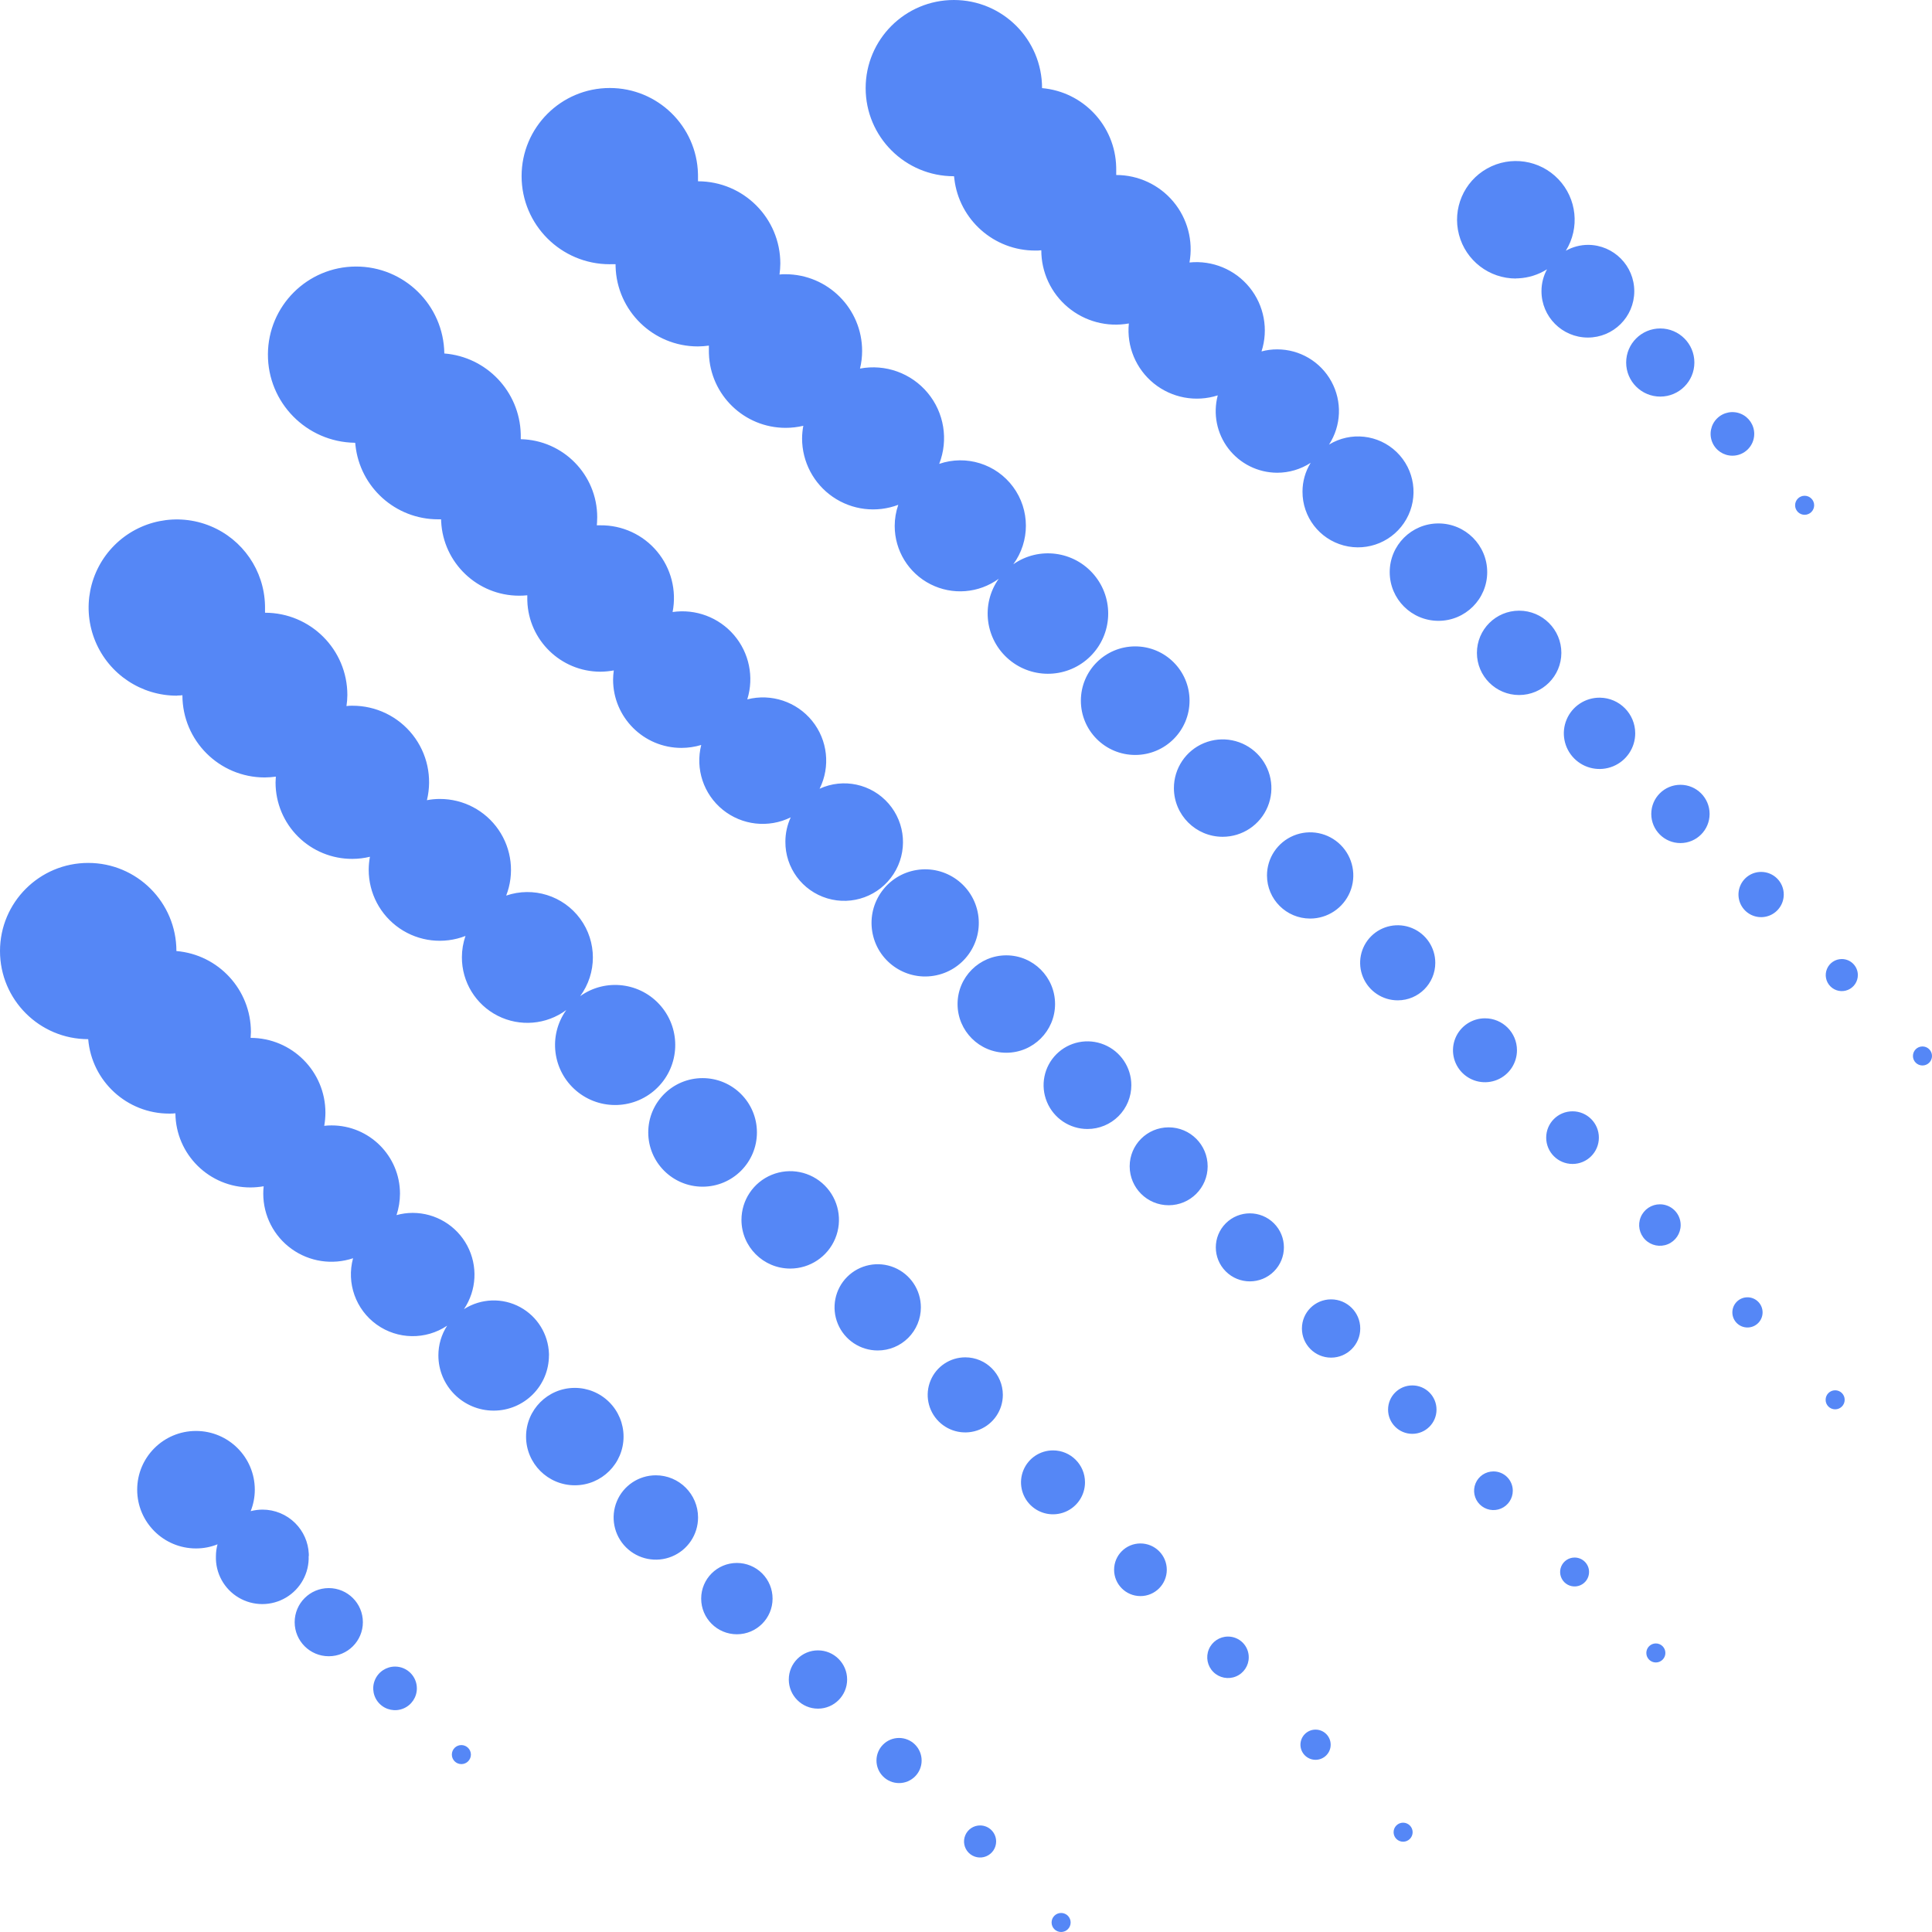 <?xml version="1.0" encoding="UTF-8"?>
<svg width="249px" height="249px" viewBox="0 0 249 249" version="1.1" xmlns="http://www.w3.org/2000/svg" xmlns:xlink="http://www.w3.org/1999/xlink">
    <!-- Generator: sketchtool 57.1 (101010) - https://sketch.com -->
    <title>69F6CEF7-6433-4581-B99D-98CA2FAC805E</title>
    <desc>Created with sketchtool.</desc>
    <defs>
        <path d="M136.759,246.547 C137.437,246.547 137.986,247.096 137.986,247.773 C137.986,248.451 137.437,249 136.759,249 C136.081,249 135.531,248.451 135.531,247.773 C135.531,247.096 136.081,246.547 136.759,246.547 Z M126.315,235.266 C127.458,235.266 128.384,236.191 128.384,237.333 C128.384,238.169 127.88,238.922 127.107,239.242 C126.334,239.562 125.444,239.385 124.852,238.794 C124.26,238.203 124.083,237.314 124.404,236.542 C124.724,235.769 125.478,235.266 126.315,235.266 Z M180.837,234.91 C181.513,234.914 182.06,235.461 182.064,236.136 C182.064,236.814 181.515,237.363 180.837,237.363 C180.159,237.363 179.609,236.814 179.609,236.136 C179.609,235.459 180.159,234.91 180.837,234.91 Z M115.872,223.992 C116.643,223.992 117.384,224.298 117.929,224.843 C118.475,225.389 118.782,226.128 118.782,226.899 C118.782,228.505 117.479,229.807 115.872,229.807 C114.264,229.807 112.961,228.505 112.961,226.899 C112.961,225.293 114.264,223.992 115.872,223.992 Z M59.463,224.908 C60.139,224.912 60.687,225.459 60.691,226.134 C60.691,226.812 60.141,227.361 59.463,227.361 C58.785,227.361 58.235,226.812 58.235,226.134 C58.235,225.457 58.785,224.908 59.463,224.908 Z M169.552,222.917 C170.628,222.917 171.5,223.788 171.5,224.862 C171.5,225.937 170.628,226.808 169.552,226.808 C168.476,226.808 167.604,225.937 167.604,224.862 C167.604,223.788 168.476,222.917 169.552,222.917 Z M50.922,214.792 C52.472,214.797 53.726,216.053 53.726,217.601 C53.726,218.738 53.04,219.763 51.988,220.197 C50.937,220.632 49.727,220.39 48.923,219.585 C48.12,218.78 47.881,217.571 48.319,216.521 C48.756,215.472 49.784,214.789 50.922,214.792 Z M105.42,212.703 C107.497,212.703 109.18,214.384 109.18,216.458 C109.18,218.532 107.497,220.214 105.42,220.214 C103.344,220.214 101.661,218.532 101.661,216.458 C101.661,214.384 103.344,212.703 105.42,212.703 Z M158.267,210.924 C158.976,210.922 159.656,211.201 160.158,211.701 C160.66,212.201 160.942,212.881 160.942,213.589 C160.946,214.67 160.296,215.647 159.296,216.063 C158.297,216.479 157.145,216.253 156.378,215.489 C155.611,214.725 155.381,213.575 155.795,212.575 C156.208,211.576 157.184,210.924 158.267,210.924 Z M213.41,211.809 C214.088,211.809 214.638,212.359 214.638,213.036 C214.638,213.713 214.088,214.263 213.41,214.263 C212.732,214.263 212.182,213.713 212.182,213.036 C212.182,212.359 212.732,211.809 213.41,211.809 Z M42.373,204.677 C44.8,204.677 46.768,206.643 46.768,209.069 C46.768,211.494 44.8,213.46 42.373,213.46 C39.945,213.46 37.977,211.494 37.977,209.069 C37.977,206.643 39.945,204.677 42.373,204.677 Z M94.969,201.437 C96.191,201.435 97.364,201.919 98.227,202.783 C99.091,203.647 99.574,204.819 99.57,206.04 C99.566,208.577 97.504,210.631 94.964,210.628 C92.425,210.625 90.368,208.567 90.369,206.03 C90.37,203.493 92.43,201.437 94.969,201.437 Z M25.26,184.424 C29.446,184.424 32.839,187.814 32.839,191.995 C32.839,192.942 32.659,193.879 32.308,194.759 C32.804,194.631 33.313,194.565 33.824,194.562 C35.409,194.56 36.93,195.187 38.052,196.307 C39.107,197.36 39.728,198.767 39.797,200.249 L39.804,200.528 L39.781,200.551 C39.859,202.734 38.737,204.786 36.856,205.901 C34.975,207.016 32.635,207.016 30.754,205.901 C28.873,204.786 27.751,202.734 27.829,200.551 C27.831,200.039 27.9,199.53 28.034,199.036 C27.151,199.388 26.21,199.568 25.26,199.566 C21.074,199.566 17.681,196.177 17.681,191.995 C17.681,187.814 21.074,184.424 25.26,184.424 Z M146.982,198.923 C148.858,198.923 150.378,200.442 150.378,202.315 C150.378,204.188 148.858,205.707 146.982,205.707 C145.107,205.707 143.587,204.188 143.587,202.315 C143.587,200.442 145.107,198.923 146.982,198.923 Z M202.944,200.74 C203.969,200.74 204.801,201.571 204.801,202.595 C204.804,203.35 204.351,204.032 203.653,204.322 C202.956,204.612 202.152,204.453 201.618,203.92 C201.084,203.386 200.925,202.583 201.215,201.886 C201.506,201.19 202.188,200.737 202.944,200.74 Z M84.526,190.14 C87.531,190.14 89.967,192.574 89.967,195.576 C89.967,197.775 88.642,199.757 86.608,200.599 C84.575,201.44 82.234,200.975 80.678,199.42 C79.122,197.866 78.656,195.527 79.499,193.496 C80.341,191.465 82.325,190.14 84.526,190.14 Z M135.72,186.93 C137.993,186.93 139.836,188.77 139.836,191.041 C139.839,192.708 138.835,194.213 137.294,194.852 C135.753,195.492 133.978,195.14 132.797,193.961 C131.617,192.782 131.265,191.009 131.905,189.469 C132.545,187.929 134.051,186.927 135.72,186.93 Z M192.478,189.64 C193.138,189.638 193.772,189.899 194.24,190.365 C194.708,190.831 194.971,191.464 194.971,192.124 C194.974,193.132 194.369,194.043 193.437,194.431 C192.506,194.818 191.432,194.607 190.717,193.895 C190.003,193.184 189.788,192.112 190.173,191.18 C190.559,190.248 191.468,189.64 192.478,189.64 Z M74.075,178.874 C75.742,178.872 77.342,179.532 78.522,180.71 C79.702,181.887 80.365,183.485 80.365,185.151 C80.365,188.616 77.554,191.426 74.085,191.427 C70.616,191.429 67.802,188.621 67.8,185.156 C67.797,181.69 70.606,178.878 74.075,178.874 Z M182.019,178.556 C182.848,178.554 183.643,178.882 184.229,179.467 C184.815,180.053 185.143,180.847 185.141,181.675 C185.141,183.398 183.743,184.795 182.019,184.795 C180.294,184.795 178.897,183.398 178.897,181.675 C178.897,179.952 180.294,178.556 182.019,178.556 Z M124.413,174.937 C127.082,174.941 129.244,177.101 129.248,179.767 C129.251,181.726 128.072,183.492 126.262,184.243 C124.452,184.994 122.367,184.581 120.981,183.196 C119.595,181.811 119.181,179.728 119.933,177.92 C120.684,176.111 122.453,174.934 124.413,174.937 Z M11.368,111.216 C17.647,111.216 22.736,116.301 22.736,122.573 C28.165,123.03 32.338,127.564 32.339,133.006 C32.339,133.241 32.301,133.506 32.301,133.764 C37.627,133.772 41.941,138.088 41.941,143.41 C41.937,143.976 41.886,144.54 41.789,145.098 C42.104,145.061 42.42,145.044 42.737,145.045 C47.602,145.045 51.547,148.983 51.551,153.843 C51.547,154.782 51.396,155.714 51.104,156.606 C51.782,156.417 52.483,156.32 53.188,156.319 C56.132,156.322 58.836,157.946 60.219,160.543 C61.602,163.14 61.439,166.287 59.796,168.728 C61.987,167.324 64.771,167.227 67.054,168.475 C69.259,169.68 70.658,171.953 70.75,174.449 L70.755,174.717 L70.748,174.687 C70.748,178.618 67.558,181.804 63.624,181.804 C59.689,181.804 56.5,178.618 56.5,174.687 C56.498,173.328 56.89,171.997 57.629,170.856 C54.868,172.707 51.248,172.65 48.546,170.714 C45.845,168.778 44.632,165.369 45.503,162.164 C42.822,163.061 39.873,162.614 37.58,160.963 C35.286,159.312 33.928,156.659 33.93,153.835 C33.929,153.519 33.946,153.203 33.983,152.889 C33.425,152.985 32.86,153.036 32.293,153.04 C26.984,153.057 22.657,148.789 22.607,143.485 C22.342,143.523 22.084,143.523 21.812,143.523 C16.363,143.526 11.822,139.355 11.368,133.93 C5.09,133.93 -1.42108547e-14,128.845 -1.42108547e-14,122.573 C-1.42108547e-14,116.301 5.09,111.216 11.368,111.216 Z M236.518,179.184 C236.844,179.182 237.157,179.311 237.388,179.541 C237.619,179.772 237.748,180.085 237.746,180.411 C237.746,181.088 237.196,181.637 236.518,181.637 C235.84,181.637 235.29,181.088 235.29,180.411 C235.29,179.733 235.84,179.184 236.518,179.184 Z M171.553,167.464 C173.629,167.464 175.312,169.145 175.312,171.219 C175.312,173.293 173.629,174.975 171.553,174.975 C169.477,174.975 167.794,173.293 167.794,171.219 C167.794,169.145 169.477,167.464 171.553,167.464 Z M115.248,163.358 C117.327,164.218 118.683,166.245 118.683,168.494 C118.685,169.967 118.101,171.38 117.059,172.423 C116.017,173.465 114.603,174.051 113.128,174.051 C110.877,174.054 108.847,172.702 107.983,170.625 C107.12,168.549 107.594,166.157 109.184,164.567 C110.775,162.976 113.168,162.499 115.248,163.358 Z M225.21,167.199 C225.728,167.197 226.226,167.401 226.592,167.766 C226.959,168.131 227.166,168.627 227.166,169.145 C227.166,170.218 226.295,171.089 225.22,171.09 C224.146,171.092 223.273,170.223 223.27,169.15 C223.267,168.076 224.136,167.203 225.21,167.199 Z M164.187,157.663 C165.901,159.375 165.901,162.15 164.187,163.862 C162.473,165.574 159.695,165.574 157.981,163.862 C156.268,162.15 156.268,159.375 157.981,157.663 C159.695,155.951 162.473,155.951 164.187,157.663 Z M106.289,152.784 C108.085,154.581 108.621,157.282 107.646,159.627 C106.671,161.972 104.378,163.499 101.836,163.496 C98.371,163.488 95.565,160.682 95.561,157.22 C95.561,154.68 97.092,152.391 99.441,151.42 C101.789,150.449 104.492,150.987 106.289,152.784 Z M213.941,155.213 C215.415,155.217 216.608,156.413 216.608,157.886 C216.608,158.968 215.956,159.943 214.955,160.356 C213.955,160.769 212.803,160.539 212.039,159.773 C211.274,159.007 211.047,157.856 211.464,156.858 C211.88,155.859 212.858,155.21 213.941,155.213 Z M150.62,145.295 C153.395,145.295 155.645,147.542 155.645,150.315 C155.645,153.087 153.395,155.334 150.62,155.334 C147.845,155.334 145.595,153.087 145.595,150.315 C145.595,147.542 147.845,145.295 150.62,145.295 Z M90.551,138.95 C94.418,138.95 97.554,142.082 97.554,145.946 C97.554,149.81 94.418,152.942 90.551,152.942 C86.683,152.942 83.548,149.81 83.548,145.946 C83.548,142.082 86.683,138.95 90.551,138.95 Z M202.671,143.228 C204.546,143.228 206.066,144.746 206.066,146.62 C206.066,148.493 204.546,150.012 202.671,150.012 C200.796,150.012 199.276,148.493 199.276,146.62 C199.276,144.746 200.796,143.228 202.671,143.228 Z M142.316,134.64 C144.429,135.513 145.808,137.573 145.808,139.859 C145.81,141.356 145.216,142.793 144.157,143.852 C143.098,144.911 141.66,145.507 140.161,145.507 C137.874,145.51 135.81,144.136 134.933,142.025 C134.055,139.915 134.537,137.484 136.153,135.867 C137.77,134.25 140.202,133.766 142.316,134.64 Z M27.131,67.807 C31.289,69.524 34.033,73.523 34.153,77.997 L34.157,78.303 L34.157,78.97 C40.017,78.97 44.768,83.715 44.768,89.569 C44.764,90.049 44.726,90.527 44.654,91 C44.889,90.955 45.147,90.955 45.412,90.955 C48.442,90.943 51.31,92.326 53.186,94.703 C55.063,97.08 55.74,100.188 55.022,103.13 C55.571,103.023 56.129,102.97 56.689,102.971 C59.713,102.966 62.543,104.453 64.253,106.945 C65.963,109.436 66.332,112.61 65.238,115.426 C68.727,114.23 72.589,115.437 74.773,118.406 C76.957,121.376 76.957,125.419 74.772,128.388 C78.05,126.043 82.58,126.603 85.188,129.674 C87.796,132.746 87.609,137.303 84.758,140.151 C81.907,142.999 77.346,143.186 74.271,140.581 C71.196,137.976 70.636,133.45 72.983,130.175 C70.417,132.072 66.999,132.359 64.152,130.917 C61.304,129.474 59.516,126.55 59.531,123.361 C59.531,122.43 59.688,121.506 59.993,120.627 C57.174,121.723 53.994,121.357 51.499,119.648 C49.003,117.939 47.513,115.109 47.519,112.087 C47.522,111.528 47.575,110.97 47.678,110.421 C46.933,110.601 46.17,110.693 45.404,110.694 C42.785,110.704 40.269,109.671 38.413,107.824 C36.557,105.977 35.514,103.468 35.514,100.851 C35.514,100.609 35.552,100.351 35.552,100.094 C35.077,100.16 34.599,100.195 34.12,100.2 C28.26,100.2 23.509,95.454 23.509,89.6 C23.363,89.625 23.216,89.633 23.067,89.636 L22.842,89.638 L22.827,89.66 C18.226,89.676 14.069,86.918 12.297,82.676 C10.526,78.433 11.489,73.542 14.737,70.286 C17.986,67.03 22.878,66.051 27.131,67.807 Z M191.394,131.242 C193.667,131.242 195.509,133.083 195.509,135.354 C195.512,137.021 194.509,138.526 192.968,139.165 C191.426,139.804 189.651,139.453 188.471,138.274 C187.291,137.095 186.939,135.321 187.579,133.781 C188.219,132.242 189.725,131.239 191.394,131.242 Z M247.772,134.869 C248.098,134.869 248.41,134.998 248.64,135.228 C248.871,135.458 249,135.77 249,136.096 C249,136.773 248.45,137.322 247.772,137.322 C247.094,137.322 246.544,136.773 246.544,136.096 C246.544,135.418 247.094,134.869 247.772,134.869 Z M129.695,123.126 C133.165,123.126 135.978,125.936 135.978,129.402 C135.978,132.869 133.165,135.679 129.695,135.679 C126.225,135.679 123.412,132.869 123.412,129.402 C123.412,125.936 126.225,123.126 129.695,123.126 Z M181.996,119.619 C183.807,120.37 184.985,122.137 184.982,124.095 C184.982,126.763 182.817,128.925 180.147,128.925 C178.187,128.929 176.418,127.751 175.667,125.942 C174.915,124.134 175.329,122.051 176.715,120.666 C178.101,119.282 180.186,118.868 181.996,119.619 Z M237.374,123.603 C238.517,123.603 239.443,124.528 239.443,125.67 C239.443,126.506 238.939,127.259 238.166,127.579 C237.393,127.899 236.503,127.723 235.911,127.131 C235.319,126.54 235.142,125.651 235.463,124.879 C235.783,124.106 236.537,123.603 237.374,123.603 Z M126.06,117.838 C126.671,121.603 124.113,125.15 120.345,125.761 C116.577,126.372 113.026,123.816 112.415,120.051 C111.803,116.287 114.362,112.74 118.13,112.129 C121.898,111.518 125.448,114.074 126.06,117.838 Z M172.791,108.902 C174.381,110.493 174.855,112.884 173.992,114.961 C173.128,117.037 171.098,118.389 168.847,118.386 C165.778,118.382 163.292,115.895 163.292,112.829 C163.292,110.58 164.648,108.553 166.728,107.694 C168.807,106.834 171.2,107.311 172.791,108.902 Z M226.984,112.374 C228.591,112.374 229.894,113.676 229.894,115.282 C229.897,116.462 229.187,117.528 228.096,117.981 C227.005,118.434 225.748,118.185 224.913,117.351 C224.077,116.516 223.828,115.26 224.282,114.17 C224.735,113.08 225.802,112.371 226.984,112.374 Z M45.85,34.352 C52.087,34.326 57.181,39.326 57.265,45.557 C62.731,45.991 66.967,50.477 67.114,55.922 L67.117,56.21 L67.117,56.604 C72.591,56.723 76.967,61.189 76.97,66.658 C76.971,66.891 76.963,67.124 76.947,67.356 L76.917,67.703 L77.364,67.703 C80.188,67.669 82.878,68.907 84.686,71.075 C86.495,73.243 87.229,76.109 86.686,78.879 C89.663,78.447 92.653,79.571 94.606,81.856 C96.56,84.141 97.203,87.268 96.311,90.137 C99.4,89.349 102.665,90.432 104.669,92.908 C106.674,95.384 107.05,98.801 105.633,101.653 C108.695,100.246 112.32,101.028 114.528,103.574 C116.736,106.119 116.995,109.815 115.164,112.643 C113.334,115.471 109.853,116.751 106.624,115.784 C103.395,114.817 101.193,111.835 101.222,108.468 C101.222,107.388 101.457,106.321 101.912,105.341 C99.052,106.751 95.633,106.37 93.155,104.366 C90.677,102.362 89.592,99.1 90.377,96.013 C89.548,96.262 88.688,96.39 87.823,96.391 C82.959,96.391 79.016,92.452 79.016,87.593 C79.019,87.195 79.05,86.798 79.107,86.405 C78.532,86.51 77.949,86.566 77.364,86.571 C72.266,86.551 68.123,82.497 67.963,77.439 L67.959,77.168 L67.959,76.721 C67.611,76.758 67.262,76.775 66.913,76.774 C61.531,76.771 57.12,72.546 56.858,67.208 L56.848,66.931 L56.447,66.931 C50.965,66.925 46.39,62.789 45.81,57.374 L45.783,57.088 L45.738,57.065 C39.501,56.978 34.499,51.885 34.53,45.654 C34.561,39.422 39.612,34.379 45.85,34.352 Z M216.578,101.146 C218.654,101.146 220.337,102.827 220.337,104.901 C220.337,106.976 218.654,108.657 216.578,108.657 C214.502,108.657 212.819,106.976 212.819,104.901 C212.819,102.827 214.502,101.146 216.578,101.146 Z M162.02,97.132 C163.817,98.927 164.354,101.627 163.382,103.972 C162.41,106.317 160.119,107.847 157.577,107.847 C154.109,107.843 151.299,105.035 151.295,101.57 C151.295,99.031 152.825,96.743 155.173,95.771 C157.521,94.8 160.223,95.337 162.02,97.132 Z M206.203,89.918 C208.723,89.947 210.75,91.996 210.75,94.514 C210.75,96.377 209.623,98.056 207.898,98.764 C206.172,99.473 204.189,99.069 202.878,97.744 C201.567,96.419 201.186,94.433 201.915,92.718 C202.644,91.002 204.337,89.896 206.203,89.918 Z M146.308,83.308 C150.175,83.308 153.311,86.44 153.311,90.304 C153.311,94.168 150.175,97.3 146.308,97.3 C142.44,97.3 139.305,94.168 139.305,90.304 C139.305,86.44 142.44,83.308 146.308,83.308 Z M195.79,78.705 C198.795,78.705 201.231,81.138 201.231,84.141 C201.227,87.141 198.793,89.573 195.79,89.577 C192.784,89.577 190.348,87.143 190.348,84.141 C190.348,81.138 192.784,78.705 195.79,78.705 Z M78.592,11.342 C84.772,11.342 89.8,16.269 89.956,22.406 L89.96,22.699 L89.96,23.365 C95.82,23.365 100.57,28.111 100.57,33.965 C100.566,34.439 100.53,34.912 100.464,35.381 C100.706,35.343 100.964,35.343 101.222,35.343 C106.685,35.347 111.112,39.773 111.112,45.231 C111.111,45.997 111.02,46.759 110.839,47.503 C114.102,46.885 117.444,48.085 119.566,50.638 C121.688,53.19 122.255,56.693 121.048,59.784 C124.532,58.59 128.388,59.793 130.573,62.754 C132.759,65.716 132.768,69.751 130.597,72.723 C133.898,70.409 138.422,71.004 141.012,74.091 C143.602,77.178 143.398,81.732 140.541,84.575 C137.684,87.418 133.124,87.604 130.045,85.004 C126.965,82.404 126.388,77.882 128.718,74.593 C126.152,76.463 122.752,76.735 119.921,75.296 C117.09,73.858 115.308,70.952 115.311,67.779 C115.313,66.854 115.469,65.935 115.773,65.061 C112.962,66.125 109.807,65.743 107.333,64.038 C104.858,62.333 103.378,59.523 103.374,56.52 C103.377,55.969 103.43,55.419 103.533,54.877 C102.788,55.052 102.025,55.141 101.26,55.142 C95.903,55.142 91.537,50.891 91.367,45.575 L91.362,45.3 L91.362,44.542 C90.892,44.609 90.419,44.644 89.945,44.648 C84.181,44.648 79.49,40.057 79.338,34.336 L79.334,34.048 L78.675,34.048 L78.592,34.056 C72.313,34.056 67.224,28.971 67.224,22.699 C67.224,16.427 72.313,11.342 78.592,11.342 Z M185.392,67.461 C188.861,67.461 191.674,70.271 191.674,73.738 C191.674,77.204 188.861,80.014 185.392,80.014 C181.922,80.014 179.109,77.204 179.109,73.738 C179.109,70.271 181.922,67.461 185.392,67.461 Z M122.935,2.84217094e-13 C129.213,2.84217094e-13 134.303,5.085 134.303,11.357 C139.621,11.828 143.719,16.211 143.856,21.513 L143.86,21.798 L143.86,22.555 C146.701,22.553 149.397,23.81 151.22,25.986 C153.043,28.163 153.806,31.036 153.303,33.829 C156.264,33.527 159.178,34.738 161.051,37.05 C162.923,39.362 163.501,42.462 162.587,45.292 C163.242,45.115 163.917,45.026 164.595,45.027 C167.514,45.022 170.201,46.613 171.597,49.174 C172.994,51.735 172.875,54.853 171.287,57.3 C174.067,55.6 177.645,55.991 179.99,58.251 C182.336,60.511 182.856,64.069 181.256,66.906 C179.655,69.742 176.339,71.139 173.189,70.304 C170.039,69.469 167.852,66.613 167.869,63.357 C167.868,62.047 168.233,60.762 168.923,59.647 C167.635,60.485 166.132,60.93 164.595,60.927 C162.134,60.918 159.817,59.769 158.32,57.818 C156.823,55.866 156.317,53.332 156.948,50.955 C154.119,51.865 151.02,51.287 148.709,49.419 C146.399,47.55 145.188,44.643 145.489,41.688 C142.693,42.191 139.818,41.428 137.639,39.607 C135.46,37.785 134.202,35.092 134.205,32.254 C133.947,32.292 133.697,32.292 133.447,32.292 C128.096,32.313 123.606,28.308 122.994,23.028 L122.965,22.744 L122.935,22.714 C116.657,22.714 111.567,17.629 111.567,11.357 C111.567,5.085 116.657,2.84217094e-13 122.935,2.84217094e-13 Z M232.584,63.895 C233.262,63.895 233.812,64.444 233.812,65.121 C233.812,65.799 233.262,66.348 232.584,66.348 C231.906,66.348 231.357,65.799 231.357,65.121 C231.357,64.444 231.906,63.895 232.584,63.895 Z M224.354,53.327 C225.404,53.762 226.089,54.786 226.089,55.922 C226.089,57.474 224.831,58.731 223.278,58.731 C222.14,58.731 221.115,58.047 220.68,56.997 C220.245,55.948 220.485,54.739 221.29,53.936 C222.094,53.133 223.303,52.892 224.354,53.327 Z M213.979,42.332 C216.406,42.332 218.374,44.298 218.374,46.723 C218.374,49.148 216.406,51.114 213.979,51.114 C211.551,51.114 209.583,49.148 209.583,46.723 C209.583,44.298 211.551,42.332 213.979,42.332 Z M200.846,23.095 C203.232,25.59 203.628,29.382 201.807,32.315 C202.686,31.82 203.678,31.559 204.687,31.558 C207.985,31.578 210.644,34.264 210.629,37.559 C210.613,40.854 207.93,43.515 204.632,43.505 C201.333,43.495 198.665,40.819 198.669,37.524 C198.668,36.54 198.913,35.572 199.382,34.707 C198.276,35.406 197.01,35.807 195.707,35.872 L195.38,35.881 L195.388,35.896 C191.934,35.906 188.91,33.581 188.035,30.242 C187.16,26.904 188.655,23.397 191.671,21.714 C194.687,20.031 198.46,20.599 200.846,23.095 Z" id="path-1"></path>
    </defs>
    <g id="TPI-visuals" stroke="none" stroke-width="1" fill="none" fill-rule="evenodd">
        <g id="TPI---Home" transform="translate(-291, -3007)">
            <g id="Newsletter-block" transform="translate(0, 2931)">
                <g id="newsletter-img">
                    <g transform="translate(291, 76)">
                        <mask id="mask-2" fill="white">
                            <use xlink:href="#path-1"></use>
                        </mask>
                        <use id="Combined-Shape" fill="#5587F6" fill-rule="nonzero" xlink:href="#path-1"></use>
                    </g>
                </g>
            </g>
        </g>
    </g>
</svg>